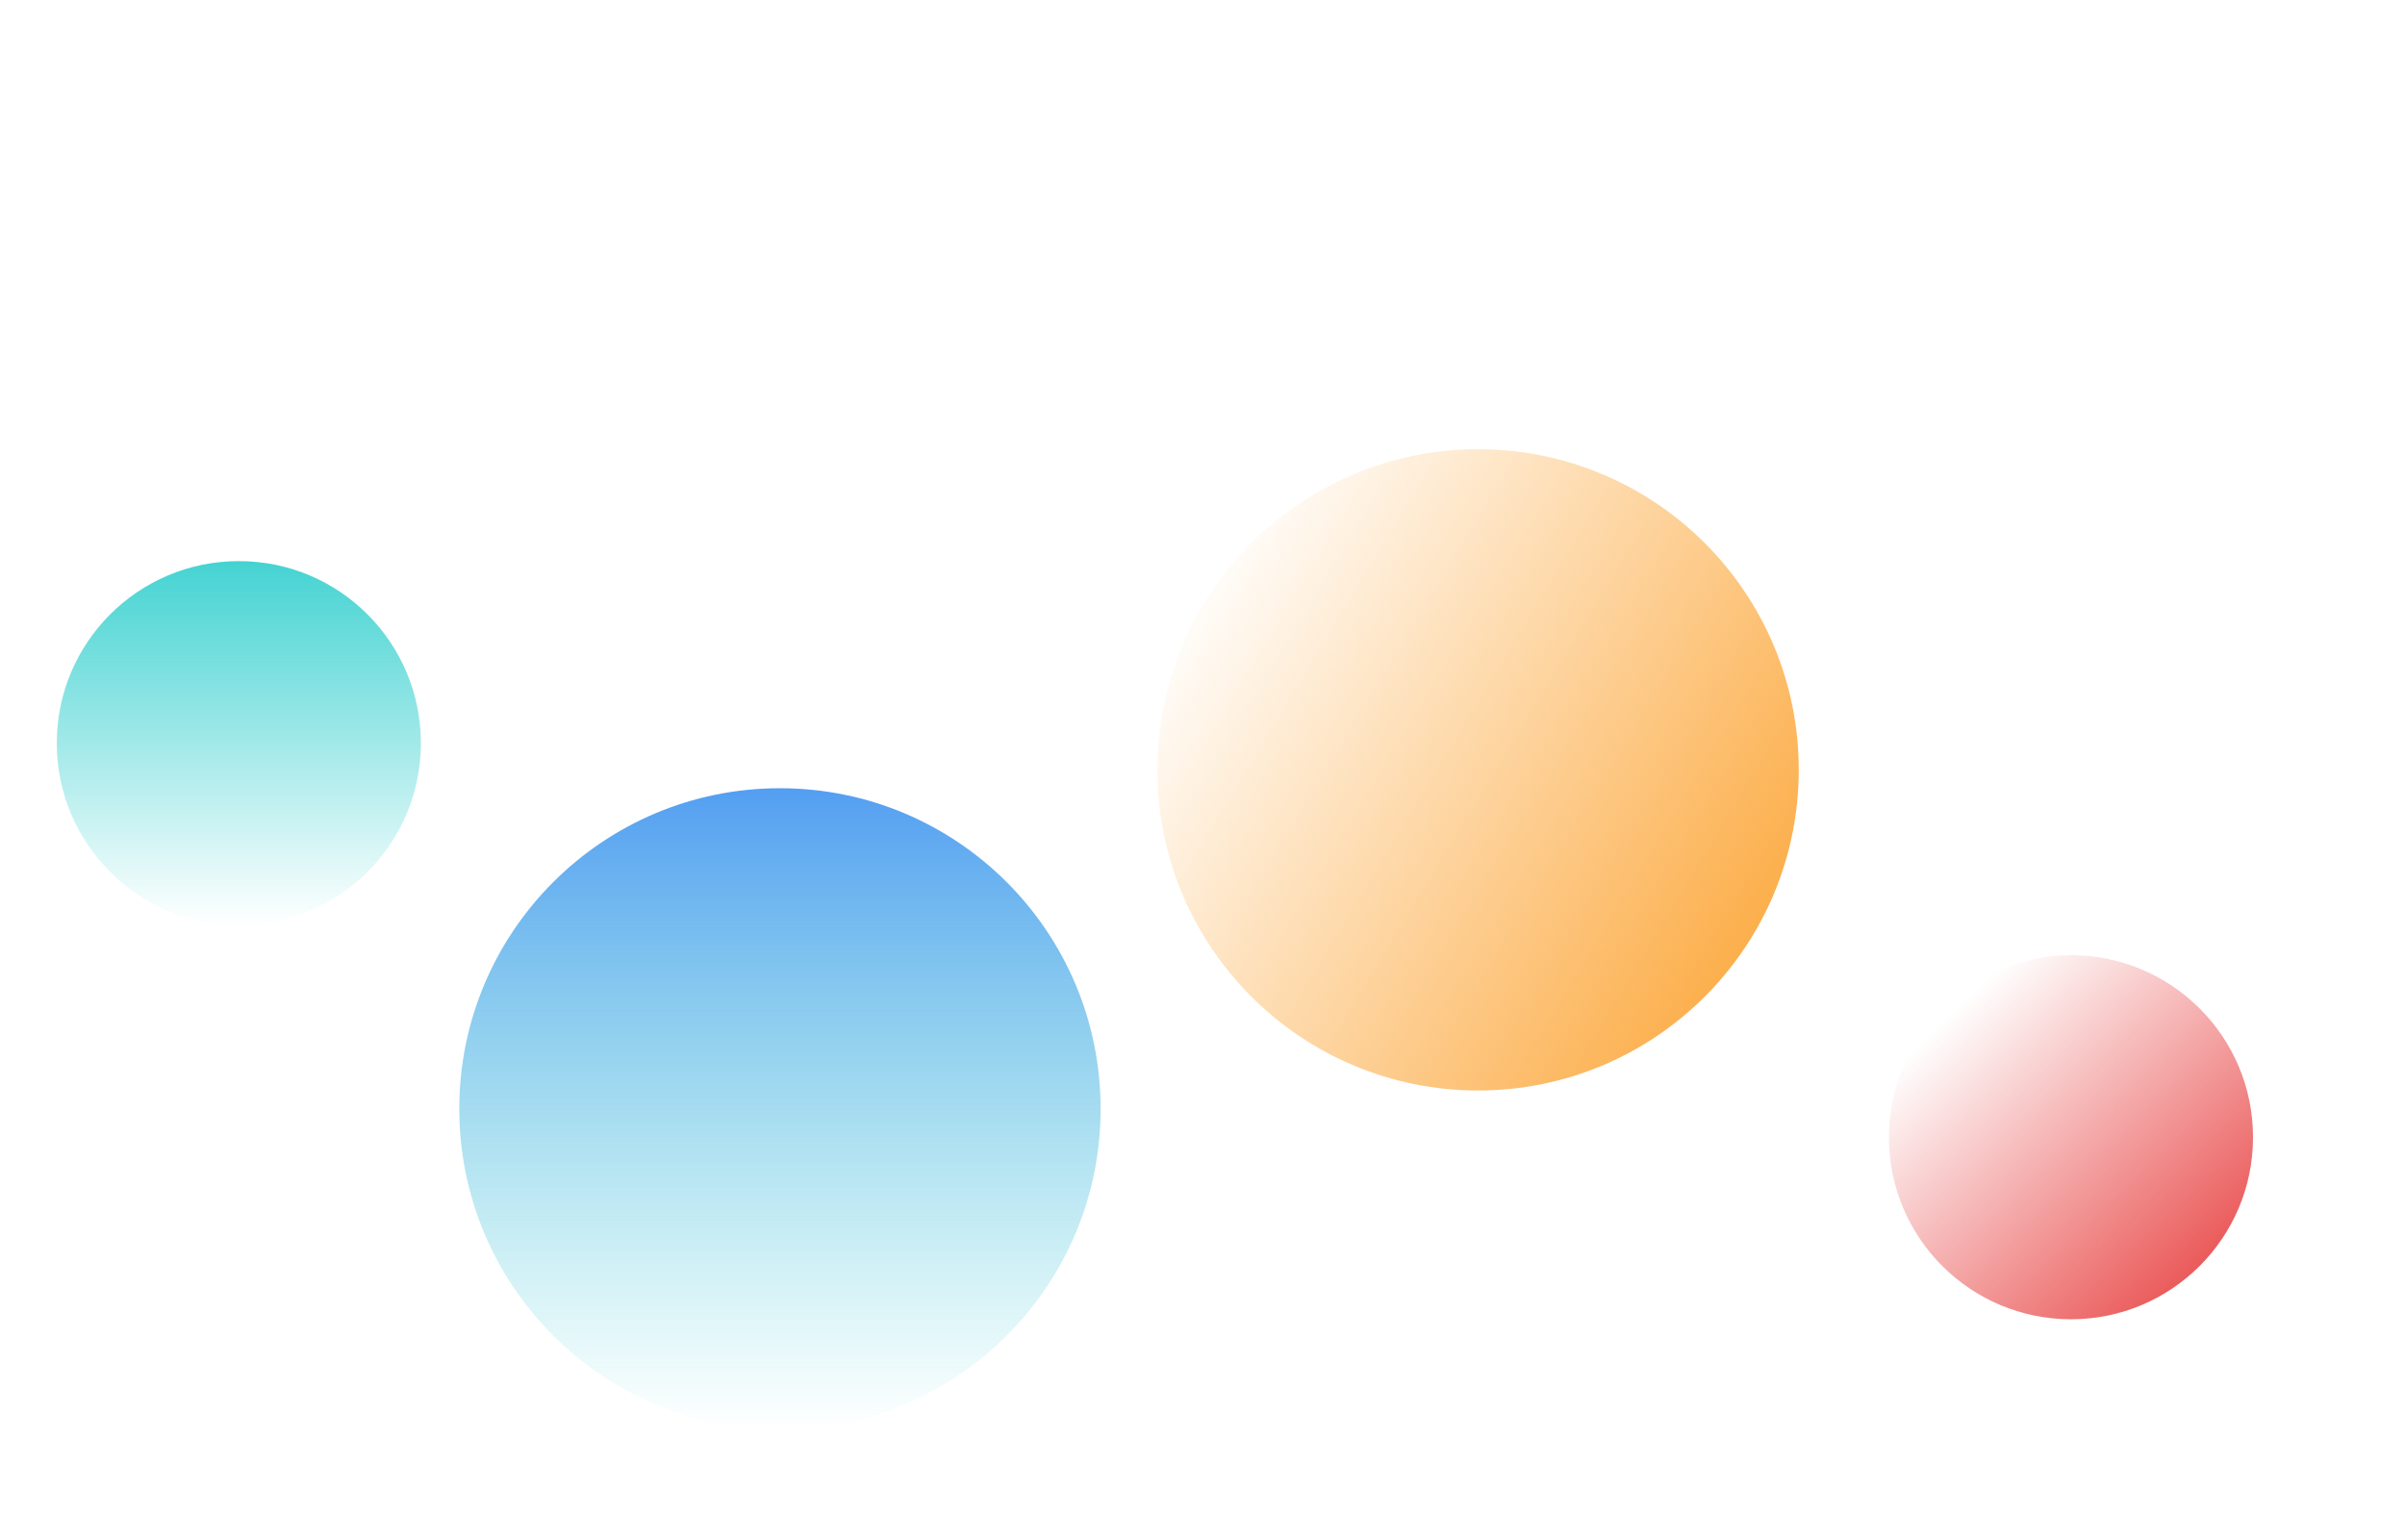 <svg width="1440" height="922" viewBox="0 0 1440 922" fill="none" xmlns="http://www.w3.org/2000/svg">
<circle cx="885" cy="461" r="192" fill="url(#paint0_linear_30_40)"/>
<circle cx="467" cy="664" r="192" fill="url(#paint1_linear_30_40)"/>
<circle cx="1240" cy="681" r="109" fill="url(#paint2_linear_30_40)"/>
<circle cx="143" cy="445" r="109" fill="url(#paint3_linear_30_40)"/>
<defs>
<linearGradient id="paint0_linear_30_40" x1="1055.5" y1="557.5" x2="710" y2="348.5" gradientUnits="userSpaceOnUse">
<stop stop-color="#FCAE4A"/>
<stop offset="1" stop-color="#FCAE4A" stop-opacity="0"/>
</linearGradient>
<linearGradient id="paint1_linear_30_40" x1="467" y1="472" x2="467" y2="856" gradientUnits="userSpaceOnUse">
<stop stop-color="#549EF2"/>
<stop offset="1" stop-color="#44D3D2" stop-opacity="0"/>
</linearGradient>
<linearGradient id="paint2_linear_30_40" x1="1329.5" y1="758" x2="1176.5" y2="598.5" gradientUnits="userSpaceOnUse">
<stop stop-color="#EA5454"/>
<stop offset="1" stop-color="#EA5454" stop-opacity="0"/>
</linearGradient>
<linearGradient id="paint3_linear_30_40" x1="143" y1="336" x2="143" y2="554" gradientUnits="userSpaceOnUse">
<stop stop-color="#44D3D2"/>
<stop offset="1" stop-color="#44D3D2" stop-opacity="0"/>
</linearGradient>
</defs>
</svg>
